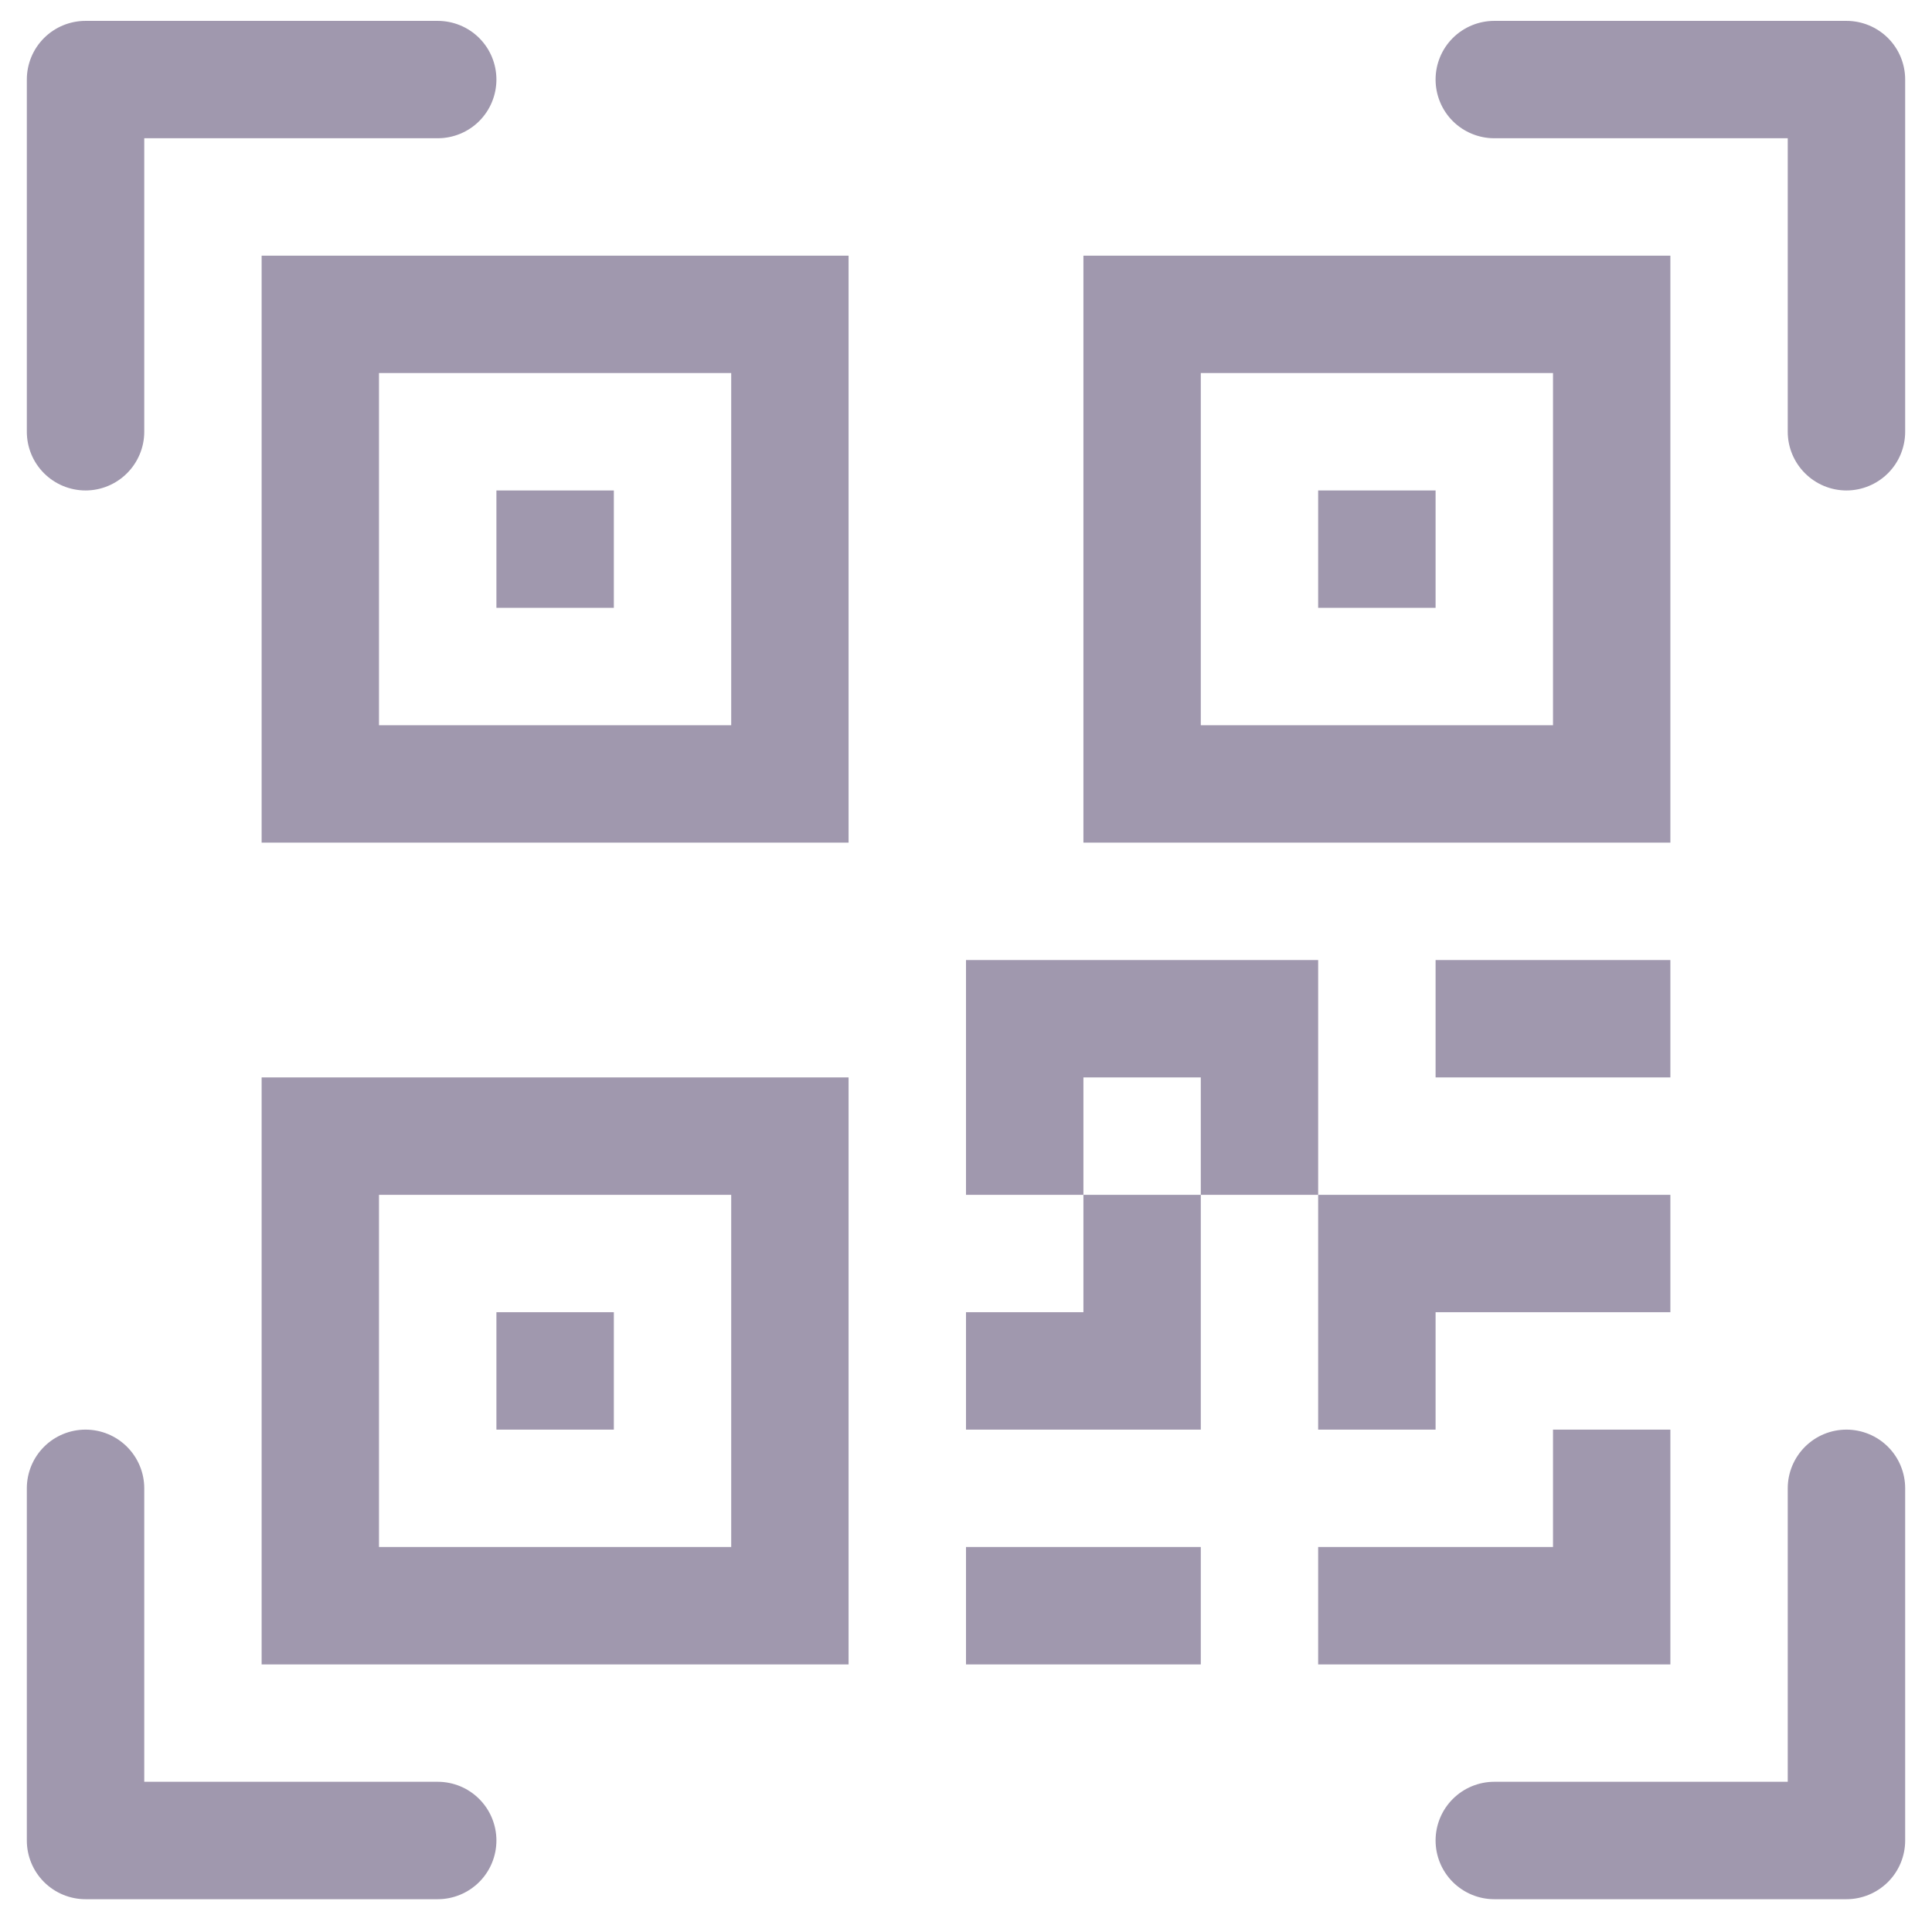 <svg width="36" height="36" viewBox="0 0 36 36" fill="none" xmlns="http://www.w3.org/2000/svg">
<path d="M0.5 1.482C0.5 1.192 0.615 0.914 0.82 0.709C1.025 0.504 1.304 0.389 1.594 0.389L8.156 0.389C8.446 0.389 8.725 0.504 8.93 0.709C9.135 0.914 9.25 1.192 9.25 1.482C9.25 1.772 9.135 2.051 8.93 2.256C8.725 2.461 8.446 2.576 8.156 2.576H2.688V8.045C2.688 8.335 2.572 8.613 2.367 8.818C2.162 9.023 1.884 9.139 1.594 9.139C1.304 9.139 1.025 9.023 0.82 8.818C0.615 8.613 0.5 8.335 0.5 8.045V1.482ZM26.75 1.482C26.75 1.192 26.865 0.914 27.07 0.709C27.276 0.504 27.554 0.389 27.844 0.389L34.406 0.389C34.696 0.389 34.974 0.504 35.18 0.709C35.385 0.914 35.5 1.192 35.5 1.482V8.045C35.5 8.335 35.385 8.613 35.18 8.818C34.974 9.023 34.696 9.139 34.406 9.139C34.116 9.139 33.838 9.023 33.633 8.818C33.428 8.613 33.312 8.335 33.312 8.045V2.576H27.844C27.554 2.576 27.276 2.461 27.07 2.256C26.865 2.051 26.75 1.772 26.75 1.482ZM1.594 26.639C1.884 26.639 2.162 26.754 2.367 26.959C2.572 27.164 2.688 27.442 2.688 27.732V33.201H8.156C8.446 33.201 8.725 33.316 8.93 33.522C9.135 33.727 9.25 34.005 9.25 34.295C9.25 34.585 9.135 34.863 8.93 35.068C8.725 35.273 8.446 35.389 8.156 35.389H1.594C1.304 35.389 1.025 35.273 0.82 35.068C0.615 34.863 0.5 34.585 0.5 34.295V27.732C0.5 27.442 0.615 27.164 0.82 26.959C1.025 26.754 1.304 26.639 1.594 26.639ZM34.406 26.639C34.696 26.639 34.974 26.754 35.18 26.959C35.385 27.164 35.5 27.442 35.5 27.732V34.295C35.5 34.585 35.385 34.863 35.18 35.068C34.974 35.273 34.696 35.389 34.406 35.389H27.844C27.554 35.389 27.276 35.273 27.07 35.068C26.865 34.863 26.75 34.585 26.75 34.295C26.75 34.005 26.865 33.727 27.07 33.522C27.276 33.316 27.554 33.201 27.844 33.201H33.312V27.732C33.312 27.442 33.428 27.164 33.633 26.959C33.838 26.754 34.116 26.639 34.406 26.639ZM9.25 9.139H11.438V11.326H9.25V9.139Z" fill="#A098AE"/>
<path d="M15.812 4.764H4.875V15.701H15.812V4.764ZM7.062 6.951H13.625V13.514H7.062V6.951ZM11.438 24.451H9.25V26.639H11.438V24.451Z" fill="#A098AE"/>
<path d="M15.812 20.076H4.875V31.014H15.812V20.076ZM7.062 22.264H13.625V28.826H7.062V22.264ZM24.562 9.139H26.75V11.326H24.562V9.139Z" fill="#A098AE"/>
<path d="M20.188 4.764H31.125V15.701H20.188V4.764ZM22.375 6.951V13.514H28.938V6.951H22.375ZM18 17.889V22.264H20.188V24.451H18V26.639H22.375V22.264H24.562V26.639H26.75V24.451H31.125V22.264H24.562V17.889H18ZM22.375 22.264H20.188V20.076H22.375V22.264ZM31.125 26.639H28.938V28.826H24.562V31.014H31.125V26.639ZM22.375 31.014V28.826H18V31.014H22.375Z" fill="#A098AE"/>
<path d="M26.75 20.076H31.125V17.889H26.75V20.076Z" fill="#A098AE"/>
</svg>
